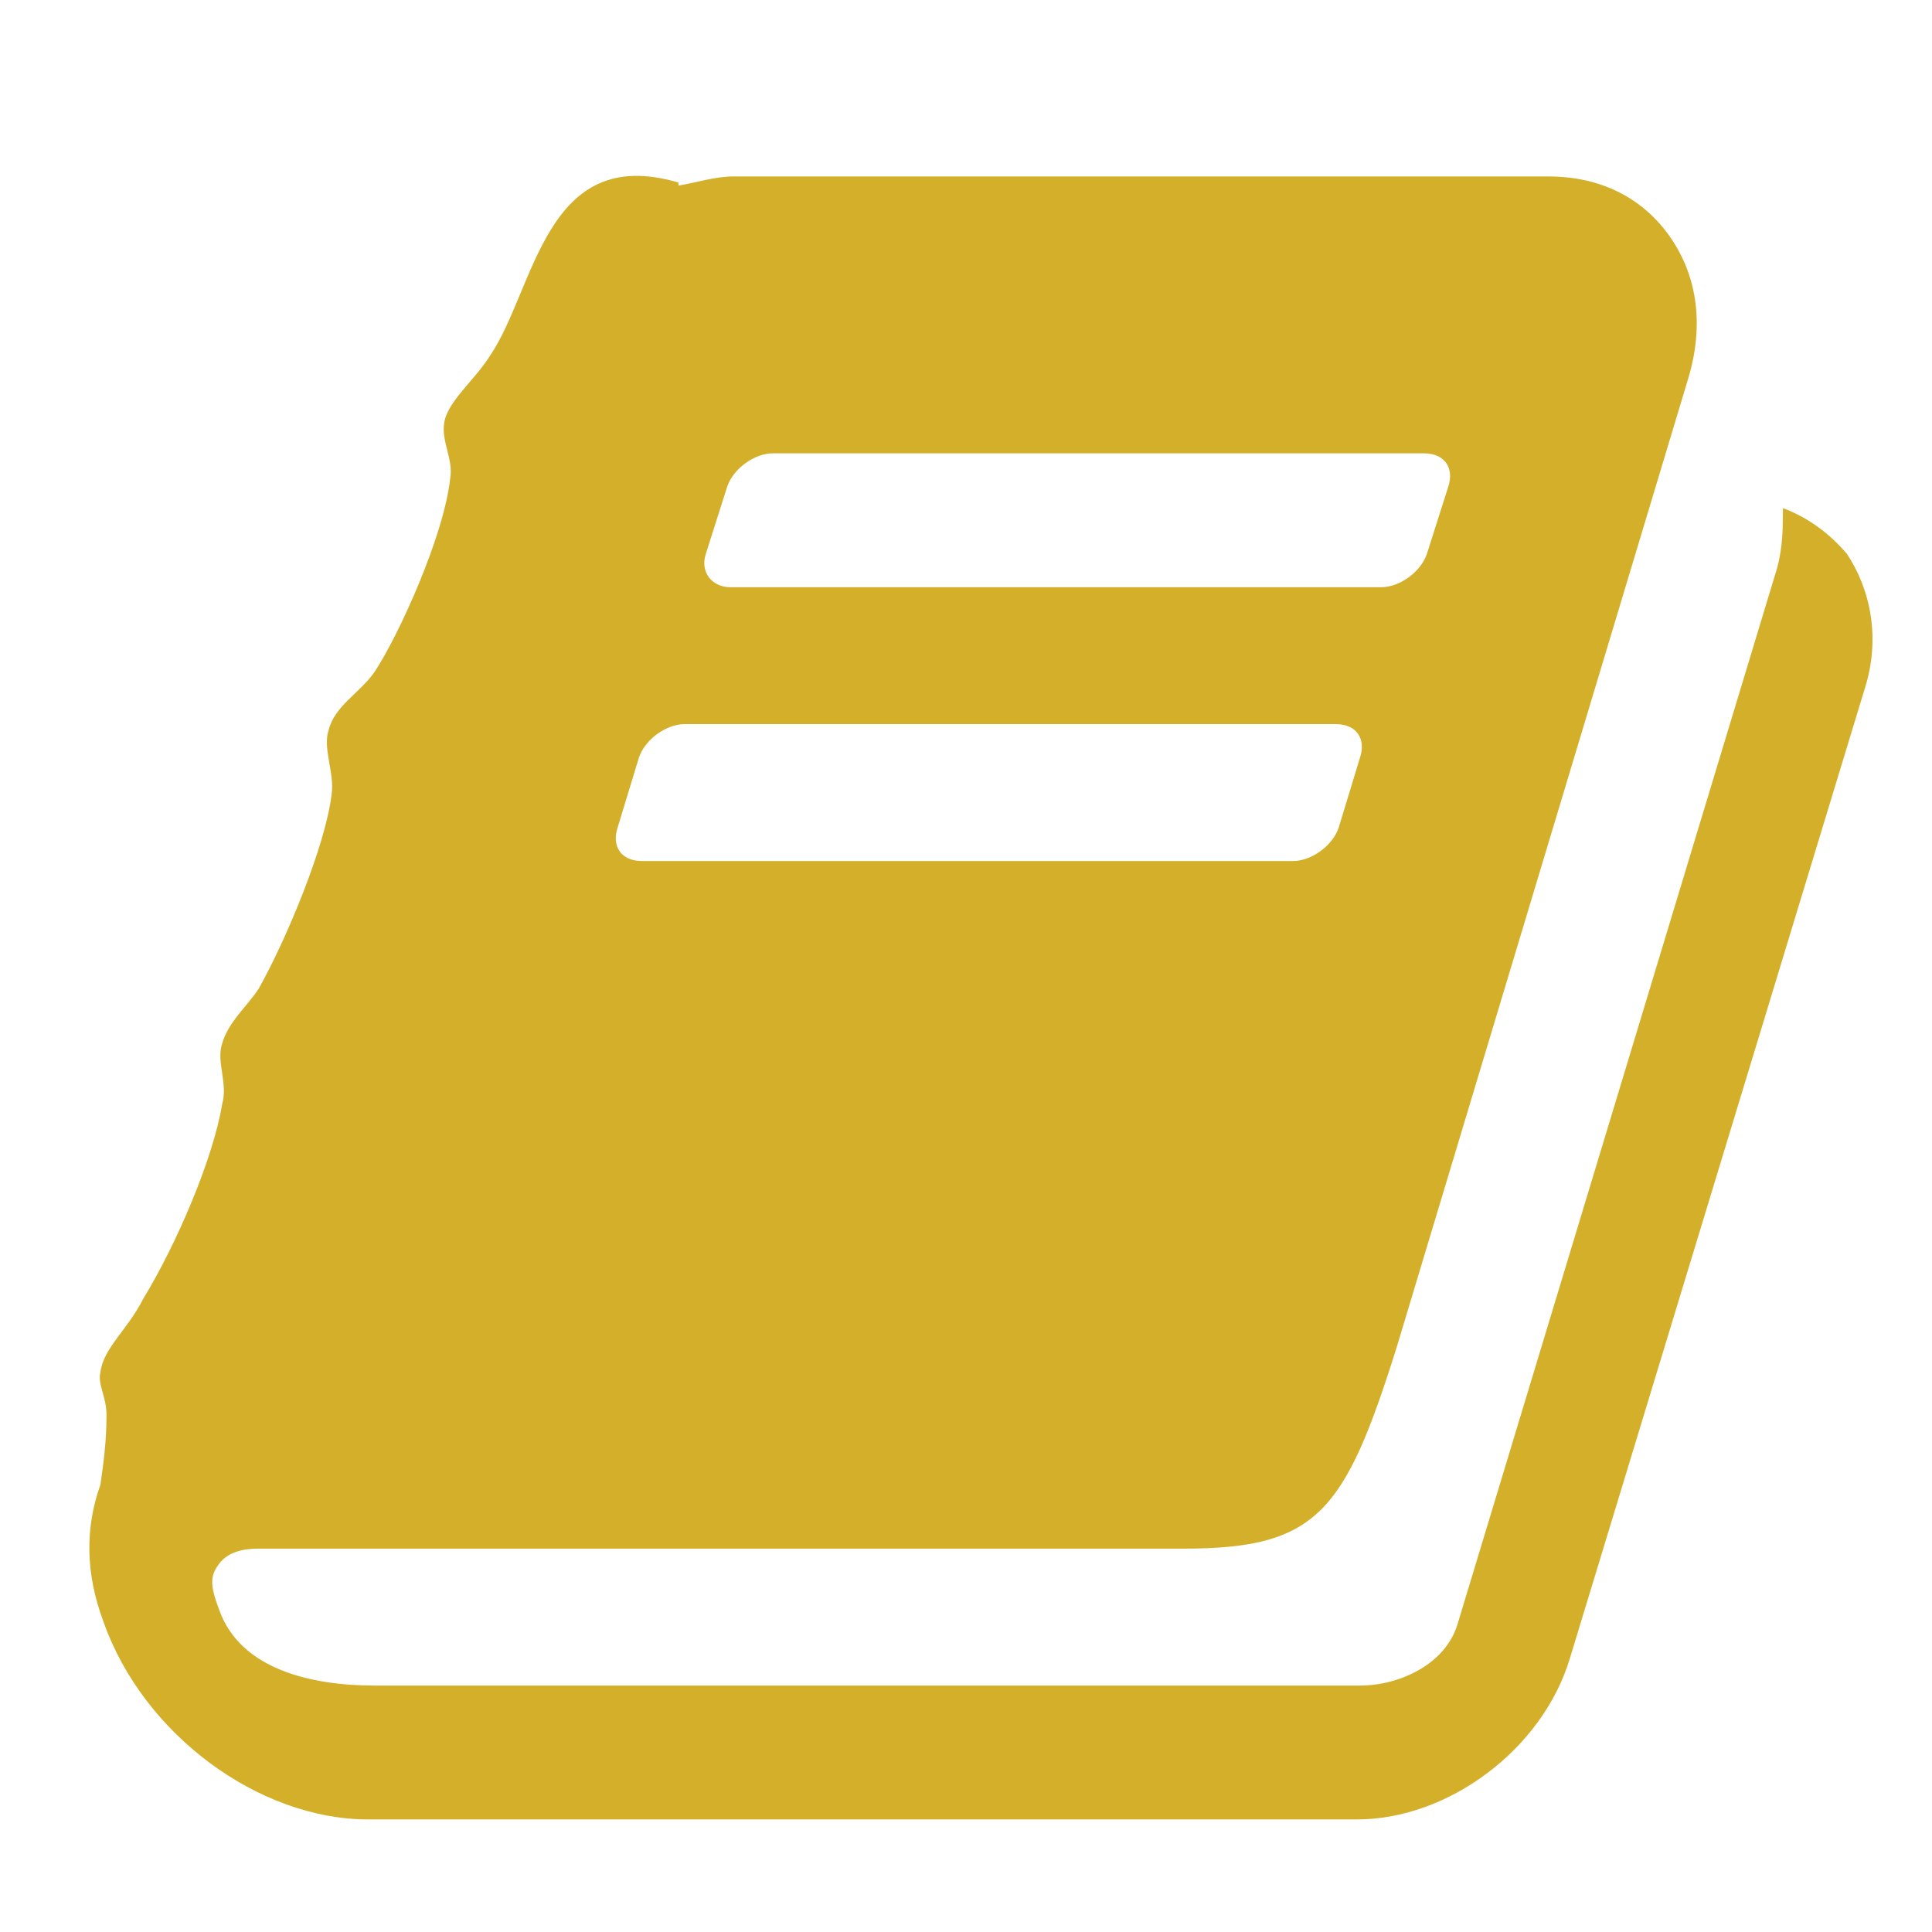 <?xml version="1.0" encoding="utf-8"?>
<!-- Generator: Adobe Illustrator 18.0.0, SVG Export Plug-In . SVG Version: 6.00 Build 0)  -->
<!DOCTYPE svg PUBLIC "-//W3C//DTD SVG 1.0//EN" "http://www.w3.org/TR/2001/REC-SVG-20010904/DTD/svg10.dtd">
<svg version="1.0" xmlns="http://www.w3.org/2000/svg" xmlns:xlink="http://www.w3.org/1999/xlink" x="0px" y="0px"
	 viewBox="0 0 63.5 63.5" enable-background="new 0 0 63.5 63.5" xml:space="preserve">
<g id="Layer_5">
</g>
<g id="Layer_1">
	<g>
		<path fill="#D4B02A" d="M61.3,22.6l-9.7,31.9c-0.9,3-4,5.3-7,5.3H12.1c-3.6,0-7.4-2.8-8.7-6.5c-0.6-1.6-0.6-3.1-0.1-4.5
			c0.1-0.7,0.2-1.4,0.2-2.3c0-0.6-0.3-1-0.2-1.4c0.1-0.8,0.9-1.4,1.4-2.4c1.1-1.8,2.3-4.6,2.6-6.4c0.2-0.7-0.2-1.4,0-2
			c0.2-0.7,0.8-1.2,1.2-1.8c0.9-1.6,2.2-4.7,2.4-6.4c0.1-0.7-0.3-1.5-0.1-2.1c0.2-0.8,1-1.2,1.5-1.9c0.8-1.2,2.3-4.5,2.5-6.4
			c0.1-0.6-0.3-1.2-0.2-1.8c0.1-0.7,1-1.4,1.5-2.2c1.5-2.2,1.8-7,6.2-5.7l0,0.1c0.6-0.1,1.2-0.3,1.8-0.3h26.8c1.7,0,3.1,0.7,4,2
			c0.9,1.3,1.1,2.9,0.6,4.6l-9.6,31.9c-1.7,5.4-2.6,6.6-7,6.6H8.5c-0.5,0-1,0.1-1.3,0.5c-0.3,0.4-0.3,0.7,0,1.5
			c0.7,2,3.1,2.5,5.1,2.5h32.4c1.3,0,2.8-0.7,3.2-2l10.5-34.7c0.2-0.7,0.2-1.4,0.2-2c0.8,0.3,1.5,0.8,2.1,1.5
			C61.5,19.4,61.8,21,61.3,22.6z M21.1,28.3h21.4c0.6,0,1.3-0.5,1.5-1.1l0.7-2.3c0.2-0.6-0.1-1.1-0.8-1.1H22.5
			c-0.6,0-1.3,0.5-1.5,1.1l-0.7,2.3C20.1,27.8,20.4,28.3,21.1,28.3z M24,19.3h21.4c0.6,0,1.3-0.5,1.5-1.1l0.7-2.2
			c0.2-0.6-0.1-1.1-0.8-1.1H25.4c-0.6,0-1.3,0.5-1.5,1.1l-0.7,2.2C23,18.8,23.4,19.3,24,19.3z"/>
	</g>
</g>
<g id="Layer_4">
</g>
<g id="Layer_3">
</g>
<g id="Layer_2">
</g>
</svg>
